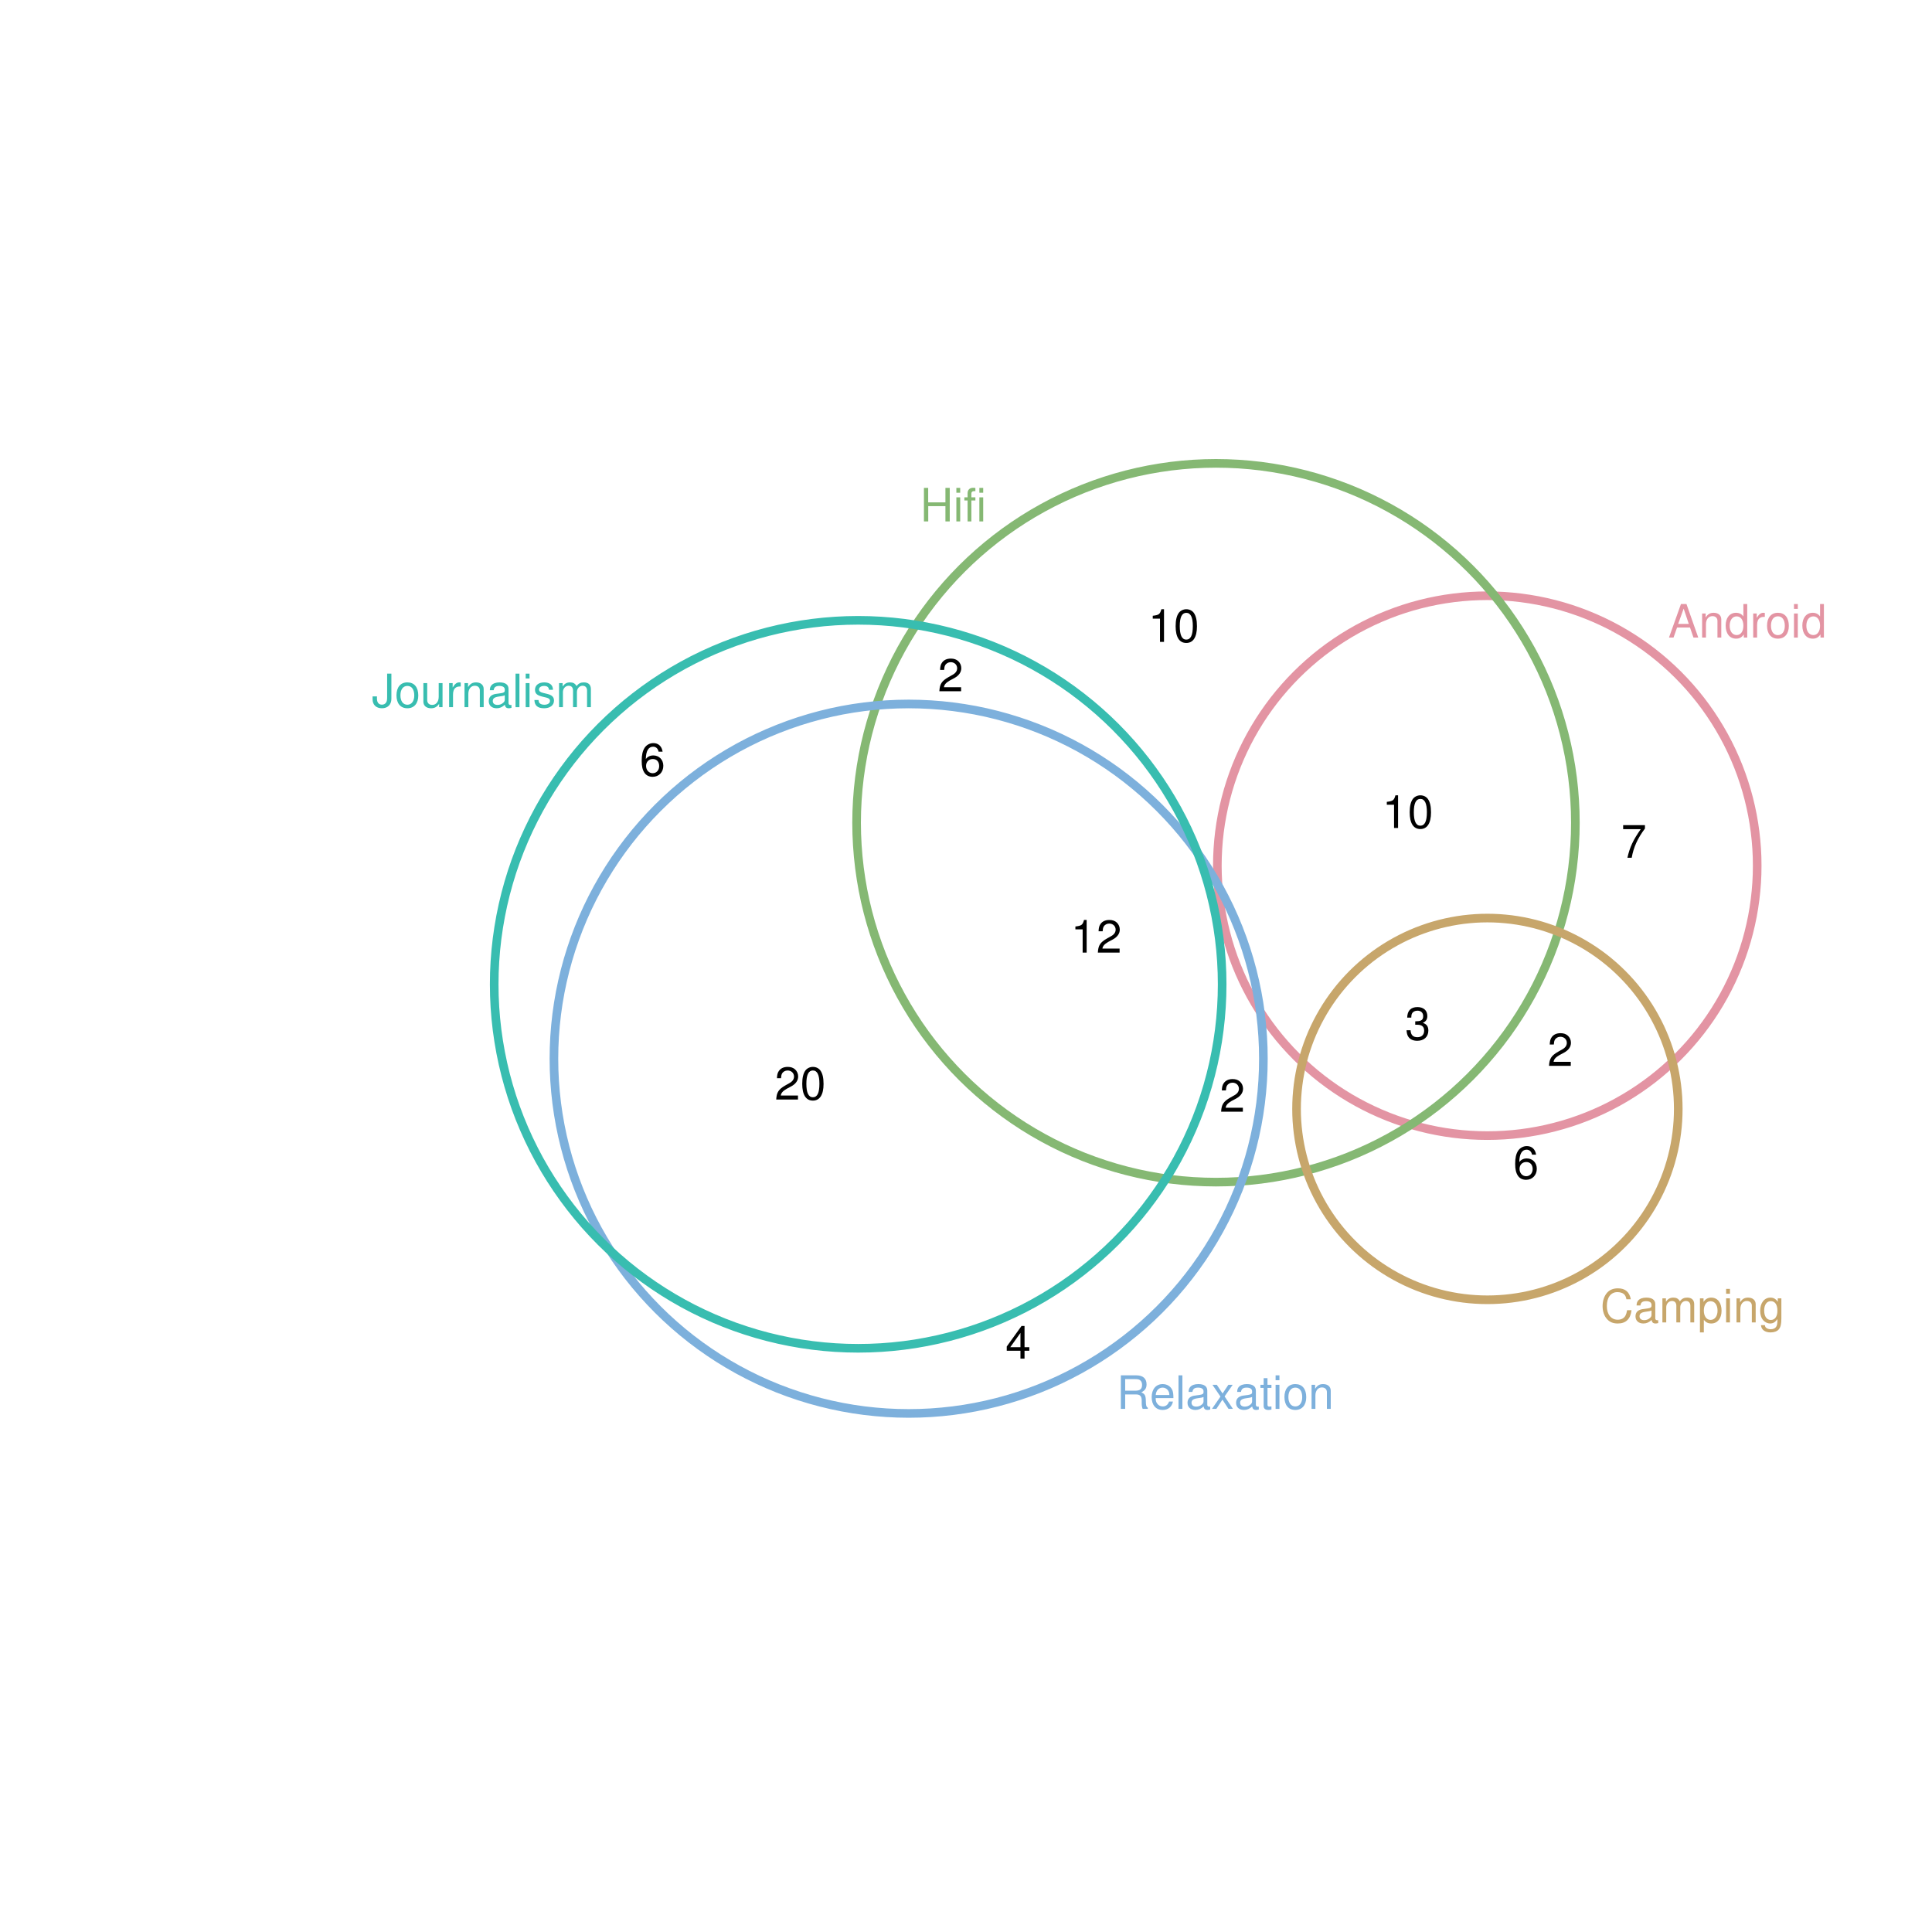 <?xml version="1.0" encoding="UTF-8" standalone="no"?>
<svg
   xmlns:dc="http://purl.org/dc/elements/1.1/"
   xmlns:cc="http://creativecommons.org/ns#"
   xmlns:rdf="http://www.w3.org/1999/02/22-rdf-syntax-ns#"
   xmlns:svg="http://www.w3.org/2000/svg"
   xmlns="http://www.w3.org/2000/svg"
   xmlns:xlink="http://www.w3.org/1999/xlink"
   xmlns:sodipodi="http://sodipodi.sourceforge.net/DTD/sodipodi-0.dtd"
   xmlns:inkscape="http://www.inkscape.org/namespaces/inkscape"
   width="504pt"
   height="504pt"
   viewBox="0 0 504 504"
   version="1.1"
   id="svg272"
   inkscape:version="0.91 r13725"
   sodipodi:docname="q10.zones.zones-wilkinson.svg">
  <sodipodi:namedview
     pagecolor="#ffffff"
     bordercolor="#666666"
     borderopacity="1"
     objecttolerance="10"
     gridtolerance="10"
     guidetolerance="10"
     inkscape:pageopacity="0"
     inkscape:pageshadow="2"
     inkscape:window-width="1920"
     inkscape:window-height="1016"
     id="namedview520"
     showgrid="false"
     inkscape:zoom="1.4984127"
     inkscape:cx="329.15259"
     inkscape:cy="298.23931"
     inkscape:window-x="0"
     inkscape:window-y="27"
     inkscape:window-maximized="1"
     inkscape:current-layer="svg272" />
  <defs
     id="defs274">
    <g
       id="g276">
      <symbol
         overflow="visible"
         id="glyph0-0">
        <path
           style="stroke:none;"
           d=""
           id="path279" />
      </symbol>
      <symbol
         overflow="visible"
         id="glyph0-1">
        <path
           style="stroke:none;"
           d="M 5.688 -2.625 L 6.594 0 L 7.844 0 L 4.766 -8.75 L 3.328 -8.75 L 0.203 0 L 1.391 0 L 2.312 -2.625 Z M 5.375 -3.562 L 2.594 -3.562 L 4.031 -7.547 Z M 5.375 -3.562 "
           id="path282" />
      </symbol>
      <symbol
         overflow="visible"
         id="glyph0-2">
        <path
           style="stroke:none;"
           d="M 0.844 -6.281 L 0.844 0 L 1.844 0 L 1.844 -3.469 C 1.844 -4.75 2.516 -5.594 3.547 -5.594 C 4.344 -5.594 4.844 -5.109 4.844 -4.359 L 4.844 0 L 5.844 0 L 5.844 -4.75 C 5.844 -5.797 5.062 -6.469 3.859 -6.469 C 2.922 -6.469 2.312 -6.109 1.766 -5.234 L 1.766 -6.281 Z M 0.844 -6.281 "
           id="path285" />
      </symbol>
      <symbol
         overflow="visible"
         id="glyph0-3">
        <path
           style="stroke:none;"
           d="M 5.938 -8.75 L 4.938 -8.75 L 4.938 -5.5 C 4.531 -6.125 3.859 -6.469 3.016 -6.469 C 1.375 -6.469 0.312 -5.156 0.312 -3.156 C 0.312 -1.031 1.359 0.281 3.047 0.281 C 3.906 0.281 4.516 -0.047 5.047 -0.828 L 5.047 0 L 5.938 0 Z M 3.188 -5.531 C 4.266 -5.531 4.938 -4.578 4.938 -3.078 C 4.938 -1.625 4.25 -0.656 3.188 -0.656 C 2.094 -0.656 1.359 -1.625 1.359 -3.094 C 1.359 -4.562 2.094 -5.531 3.188 -5.531 Z M 3.188 -5.531 "
           id="path288" />
      </symbol>
      <symbol
         overflow="visible"
         id="glyph0-4">
        <path
           style="stroke:none;"
           d="M 0.828 -6.281 L 0.828 0 L 1.844 0 L 1.844 -3.266 C 1.844 -4.156 2.062 -4.75 2.547 -5.094 C 2.859 -5.328 3.156 -5.406 3.859 -5.406 L 3.859 -6.438 C 3.688 -6.453 3.594 -6.469 3.469 -6.469 C 2.812 -6.469 2.328 -6.078 1.75 -5.141 L 1.75 -6.281 Z M 0.828 -6.281 "
           id="path291" />
      </symbol>
      <symbol
         overflow="visible"
         id="glyph0-5">
        <path
           style="stroke:none;"
           d="M 3.266 -6.469 C 1.5 -6.469 0.438 -5.203 0.438 -3.094 C 0.438 -0.984 1.484 0.281 3.281 0.281 C 5.047 0.281 6.125 -0.984 6.125 -3.047 C 6.125 -5.219 5.078 -6.469 3.266 -6.469 Z M 3.281 -5.547 C 4.406 -5.547 5.078 -4.625 5.078 -3.062 C 5.078 -1.578 4.375 -0.641 3.281 -0.641 C 2.156 -0.641 1.469 -1.578 1.469 -3.094 C 1.469 -4.609 2.156 -5.547 3.281 -5.547 Z M 3.281 -5.547 "
           id="path294" />
      </symbol>
      <symbol
         overflow="visible"
         id="glyph0-6">
        <path
           style="stroke:none;"
           d="M 1.797 -6.281 L 0.797 -6.281 L 0.797 0 L 1.797 0 Z M 1.797 -8.75 L 0.797 -8.75 L 0.797 -7.484 L 1.797 -7.484 Z M 1.797 -8.75 "
           id="path297" />
      </symbol>
      <symbol
         overflow="visible"
         id="glyph0-7">
        <path
           style="stroke:none;"
           d="M 6.609 -3.984 L 6.609 0 L 7.734 0 L 7.734 -8.75 L 6.609 -8.75 L 6.609 -4.969 L 2.109 -4.969 L 2.109 -8.75 L 1 -8.75 L 1 0 L 2.125 0 L 2.125 -3.984 Z M 6.609 -3.984 "
           id="path300" />
      </symbol>
      <symbol
         overflow="visible"
         id="glyph0-8">
        <path
           style="stroke:none;"
           d="M 3.094 -6.281 L 2.047 -6.281 L 2.047 -7.266 C 2.047 -7.688 2.297 -7.906 2.75 -7.906 C 2.828 -7.906 2.875 -7.906 3.094 -7.891 L 3.094 -8.719 C 2.875 -8.766 2.734 -8.781 2.531 -8.781 C 1.609 -8.781 1.062 -8.25 1.062 -7.359 L 1.062 -6.281 L 0.219 -6.281 L 0.219 -5.469 L 1.062 -5.469 L 1.062 0 L 2.047 0 L 2.047 -5.469 L 3.094 -5.469 Z M 3.094 -6.281 "
           id="path303" />
      </symbol>
      <symbol
         overflow="visible"
         id="glyph0-9">
        <path
           style="stroke:none;"
           d="M 7.938 -6.031 C 7.594 -7.953 6.484 -8.891 4.578 -8.891 C 3.391 -8.891 2.453 -8.516 1.797 -7.797 C 1.016 -6.938 0.578 -5.688 0.578 -4.266 C 0.578 -2.828 1.016 -1.594 1.844 -0.75 C 2.516 -0.047 3.391 0.281 4.531 0.281 C 6.656 0.281 7.859 -0.875 8.125 -3.188 L 6.969 -3.188 C 6.875 -2.594 6.75 -2.188 6.578 -1.844 C 6.219 -1.109 5.469 -0.703 4.531 -0.703 C 2.797 -0.703 1.688 -2.094 1.688 -4.281 C 1.688 -6.531 2.75 -7.906 4.438 -7.906 C 5.141 -7.906 5.812 -7.688 6.172 -7.359 C 6.484 -7.062 6.672 -6.688 6.797 -6.031 Z M 7.938 -6.031 "
           id="path306" />
      </symbol>
      <symbol
         overflow="visible"
         id="glyph0-10">
        <path
           style="stroke:none;"
           d="M 6.422 -0.594 C 6.312 -0.562 6.266 -0.562 6.203 -0.562 C 5.859 -0.562 5.656 -0.75 5.656 -1.062 L 5.656 -4.75 C 5.656 -5.875 4.844 -6.469 3.297 -6.469 C 2.391 -6.469 1.625 -6.203 1.219 -5.734 C 0.922 -5.406 0.797 -5.047 0.781 -4.422 L 1.781 -4.422 C 1.875 -5.203 2.328 -5.547 3.266 -5.547 C 4.156 -5.547 4.672 -5.203 4.672 -4.609 L 4.672 -4.344 C 4.672 -3.922 4.422 -3.75 3.625 -3.641 C 2.203 -3.469 1.984 -3.422 1.609 -3.266 C 0.875 -2.969 0.5 -2.406 0.5 -1.578 C 0.5 -0.438 1.297 0.281 2.562 0.281 C 3.359 0.281 4 0 4.703 -0.641 C 4.781 -0.016 5.094 0.281 5.734 0.281 C 5.938 0.281 6.094 0.25 6.422 0.172 Z M 4.672 -1.984 C 4.672 -1.641 4.578 -1.438 4.266 -1.156 C 3.859 -0.797 3.375 -0.594 2.781 -0.594 C 2 -0.594 1.547 -0.969 1.547 -1.609 C 1.547 -2.266 1.984 -2.609 3.062 -2.766 C 4.109 -2.906 4.328 -2.953 4.672 -3.109 Z M 4.672 -1.984 "
           id="path309" />
      </symbol>
      <symbol
         overflow="visible"
         id="glyph0-11">
        <path
           style="stroke:none;"
           d="M 0.844 -6.281 L 0.844 0 L 1.844 0 L 1.844 -3.953 C 1.844 -4.859 2.516 -5.594 3.328 -5.594 C 4.062 -5.594 4.484 -5.141 4.484 -4.328 L 4.484 0 L 5.5 0 L 5.5 -3.953 C 5.5 -4.859 6.156 -5.594 6.969 -5.594 C 7.703 -5.594 8.141 -5.125 8.141 -4.328 L 8.141 0 L 9.141 0 L 9.141 -4.719 C 9.141 -5.844 8.5 -6.469 7.312 -6.469 C 6.484 -6.469 5.969 -6.219 5.391 -5.516 C 5.016 -6.188 4.516 -6.469 3.703 -6.469 C 2.859 -6.469 2.297 -6.156 1.766 -5.406 L 1.766 -6.281 Z M 0.844 -6.281 "
           id="path312" />
      </symbol>
      <symbol
         overflow="visible"
         id="glyph0-12">
        <path
           style="stroke:none;"
           d="M 0.641 2.609 L 1.656 2.609 L 1.656 -0.656 C 2.188 -0.016 2.766 0.281 3.594 0.281 C 5.203 0.281 6.281 -1.031 6.281 -3.031 C 6.281 -5.141 5.25 -6.469 3.578 -6.469 C 2.719 -6.469 2.047 -6.078 1.578 -5.344 L 1.578 -6.281 L 0.641 -6.281 Z M 3.406 -5.531 C 4.516 -5.531 5.234 -4.562 5.234 -3.062 C 5.234 -1.625 4.5 -0.656 3.406 -0.656 C 2.359 -0.656 1.656 -1.625 1.656 -3.094 C 1.656 -4.578 2.359 -5.531 3.406 -5.531 Z M 3.406 -5.531 "
           id="path315" />
      </symbol>
      <symbol
         overflow="visible"
         id="glyph0-13">
        <path
           style="stroke:none;"
           d="M 4.938 -6.281 L 4.938 -5.375 C 4.438 -6.125 3.828 -6.469 3.031 -6.469 C 1.422 -6.469 0.344 -5.078 0.344 -3.031 C 0.344 -2 0.625 -1.156 1.141 -0.562 C 1.609 -0.031 2.281 0.281 2.938 0.281 C 3.734 0.281 4.281 -0.062 4.844 -0.859 L 4.844 -0.531 C 4.844 0.328 4.734 0.844 4.484 1.188 C 4.219 1.562 3.703 1.781 3.094 1.781 C 2.641 1.781 2.234 1.656 1.953 1.438 C 1.734 1.266 1.625 1.094 1.578 0.719 L 0.547 0.719 C 0.656 1.906 1.578 2.609 3.062 2.609 C 4 2.609 4.797 2.312 5.203 1.812 C 5.688 1.234 5.875 0.438 5.875 -1.031 L 5.875 -6.281 Z M 3.125 -5.547 C 4.219 -5.547 4.844 -4.625 4.844 -3.062 C 4.844 -1.562 4.203 -0.641 3.141 -0.641 C 2.047 -0.641 1.391 -1.578 1.391 -3.094 C 1.391 -4.609 2.062 -5.547 3.125 -5.547 Z M 3.125 -5.547 "
           id="path318" />
      </symbol>
      <symbol
         overflow="visible"
         id="glyph0-14">
        <path
           style="stroke:none;"
           d="M 2.234 -3.766 L 5.109 -3.766 C 6.109 -3.766 6.547 -3.281 6.547 -2.203 L 6.547 -1.422 C 6.547 -0.891 6.641 -0.359 6.797 0 L 8.141 0 L 8.141 -0.281 C 7.734 -0.562 7.641 -0.875 7.625 -2.047 C 7.609 -3.484 7.375 -3.906 6.438 -4.312 C 7.422 -4.797 7.812 -5.406 7.812 -6.406 C 7.812 -7.922 6.859 -8.75 5.141 -8.75 L 1.109 -8.75 L 1.109 0 L 2.234 0 Z M 2.234 -4.75 L 2.234 -7.766 L 4.938 -7.766 C 5.562 -7.766 5.922 -7.672 6.188 -7.422 C 6.484 -7.172 6.641 -6.781 6.641 -6.25 C 6.641 -5.219 6.125 -4.75 4.938 -4.75 Z M 2.234 -4.75 "
           id="path321" />
      </symbol>
      <symbol
         overflow="visible"
         id="glyph0-15">
        <path
           style="stroke:none;"
           d="M 6.156 -2.812 C 6.156 -3.766 6.078 -4.344 5.906 -4.812 C 5.5 -5.844 4.531 -6.469 3.359 -6.469 C 1.609 -6.469 0.484 -5.125 0.484 -3.062 C 0.484 -1 1.578 0.281 3.344 0.281 C 4.781 0.281 5.766 -0.547 6.031 -1.906 L 5.016 -1.906 C 4.734 -1.078 4.172 -0.641 3.375 -0.641 C 2.734 -0.641 2.203 -0.938 1.859 -1.469 C 1.625 -1.828 1.531 -2.188 1.531 -2.812 Z M 1.547 -3.625 C 1.625 -4.781 2.344 -5.547 3.344 -5.547 C 4.328 -5.547 5.094 -4.734 5.094 -3.703 C 5.094 -3.672 5.094 -3.641 5.078 -3.625 Z M 1.547 -3.625 "
           id="path324" />
      </symbol>
      <symbol
         overflow="visible"
         id="glyph0-16">
        <path
           style="stroke:none;"
           d="M 1.828 -8.75 L 0.812 -8.75 L 0.812 0 L 1.828 0 Z M 1.828 -8.75 "
           id="path327" />
      </symbol>
      <symbol
         overflow="visible"
         id="glyph0-17">
        <path
           style="stroke:none;"
           d="M 3.5 -3.25 L 5.609 -6.281 L 4.484 -6.281 L 2.969 -4.016 L 1.469 -6.281 L 0.328 -6.281 L 2.422 -3.203 L 0.203 0 L 1.344 0 L 2.938 -2.406 L 4.516 0 L 5.672 0 Z M 3.5 -3.25 "
           id="path330" />
      </symbol>
      <symbol
         overflow="visible"
         id="glyph0-18">
        <path
           style="stroke:none;"
           d="M 3.047 -6.281 L 2.016 -6.281 L 2.016 -8.016 L 1.016 -8.016 L 1.016 -6.281 L 0.172 -6.281 L 0.172 -5.469 L 1.016 -5.469 L 1.016 -0.719 C 1.016 -0.078 1.453 0.281 2.234 0.281 C 2.469 0.281 2.719 0.25 3.047 0.188 L 3.047 -0.641 C 2.922 -0.609 2.766 -0.594 2.562 -0.594 C 2.141 -0.594 2.016 -0.719 2.016 -1.156 L 2.016 -5.469 L 3.047 -5.469 Z M 3.047 -6.281 "
           id="path333" />
      </symbol>
      <symbol
         overflow="visible"
         id="glyph0-19">
        <path
           style="stroke:none;"
           d="M 4 -8.75 L 4 -2.594 C 4 -1.891 3.922 -1.5 3.719 -1.203 C 3.5 -0.859 3.094 -0.656 2.656 -0.656 C 1.812 -0.656 1.344 -1.219 1.344 -2.25 L 1.344 -2.812 L 0.203 -2.812 L 0.203 -2.047 C 0.203 -0.625 1.141 0.281 2.641 0.281 C 4.156 0.281 5.109 -0.672 5.109 -2.188 L 5.109 -8.75 Z M 4 -8.75 "
           id="path336" />
      </symbol>
      <symbol
         overflow="visible"
         id="glyph0-20">
        <path
           style="stroke:none;"
           d="M 5.781 0 L 5.781 -6.281 L 4.781 -6.281 L 4.781 -2.719 C 4.781 -1.438 4.109 -0.594 3.078 -0.594 C 2.281 -0.594 1.781 -1.078 1.781 -1.844 L 1.781 -6.281 L 0.781 -6.281 L 0.781 -1.438 C 0.781 -0.391 1.562 0.281 2.781 0.281 C 3.703 0.281 4.297 -0.047 4.891 -0.875 L 4.891 0 Z M 5.781 0 "
           id="path339" />
      </symbol>
      <symbol
         overflow="visible"
         id="glyph0-21">
        <path
           style="stroke:none;"
           d="M 5.25 -4.531 C 5.25 -5.766 4.422 -6.469 2.969 -6.469 C 1.516 -6.469 0.562 -5.719 0.562 -4.547 C 0.562 -3.562 1.062 -3.094 2.562 -2.734 L 3.484 -2.516 C 4.188 -2.344 4.469 -2.094 4.469 -1.625 C 4.469 -1.047 3.875 -0.641 3 -0.641 C 2.453 -0.641 2 -0.797 1.75 -1.062 C 1.594 -1.25 1.531 -1.422 1.469 -1.875 L 0.406 -1.875 C 0.453 -0.422 1.266 0.281 2.922 0.281 C 4.5 0.281 5.516 -0.5 5.516 -1.719 C 5.516 -2.656 4.984 -3.172 3.734 -3.469 L 2.766 -3.703 C 1.953 -3.891 1.609 -4.156 1.609 -4.594 C 1.609 -5.172 2.125 -5.547 2.938 -5.547 C 3.75 -5.547 4.172 -5.203 4.203 -4.531 Z M 5.25 -4.531 "
           id="path342" />
      </symbol>
      <symbol
         overflow="visible"
         id="glyph0-22">
        <path
           style="stroke:none;"
           d="M 3.109 -6.062 L 3.109 0 L 4.156 0 L 4.156 -8.516 L 3.469 -8.516 C 3.094 -7.203 2.859 -7.016 1.219 -6.812 L 1.219 -6.062 Z M 3.109 -6.062 "
           id="path345" />
      </symbol>
      <symbol
         overflow="visible"
         id="glyph0-23">
        <path
           style="stroke:none;"
           d="M 3.297 -8.516 C 2.516 -8.516 1.781 -8.156 1.344 -7.578 C 0.797 -6.828 0.516 -5.688 0.516 -4.109 C 0.516 -1.25 1.469 0.281 3.297 0.281 C 5.094 0.281 6.078 -1.25 6.078 -4.047 C 6.078 -5.703 5.812 -6.797 5.25 -7.578 C 4.812 -8.172 4.109 -8.516 3.297 -8.516 Z M 3.297 -7.578 C 4.438 -7.578 5 -6.422 5 -4.141 C 5 -1.734 4.453 -0.594 3.281 -0.594 C 2.156 -0.594 1.594 -1.781 1.594 -4.109 C 1.594 -6.438 2.156 -7.578 3.297 -7.578 Z M 3.297 -7.578 "
           id="path348" />
      </symbol>
      <symbol
         overflow="visible"
         id="glyph0-24">
        <path
           style="stroke:none;"
           d="M 6.234 -8.516 L 0.547 -8.516 L 0.547 -7.469 L 5.141 -7.469 C 3.125 -4.578 2.297 -2.797 1.656 0 L 2.781 0 C 3.25 -2.719 4.312 -5.062 6.234 -7.625 Z M 6.234 -8.516 "
           id="path351" />
      </symbol>
      <symbol
         overflow="visible"
         id="glyph0-25">
        <path
           style="stroke:none;"
           d="M 6.078 -1.047 L 1.594 -1.047 C 1.703 -1.734 2.094 -2.188 3.125 -2.797 L 4.328 -3.438 C 5.516 -4.094 6.125 -4.969 6.125 -6.016 C 6.125 -6.719 5.844 -7.375 5.344 -7.844 C 4.844 -8.297 4.219 -8.516 3.406 -8.516 C 2.328 -8.516 1.531 -8.125 1.062 -7.406 C 0.75 -6.953 0.625 -6.422 0.594 -5.562 L 1.656 -5.562 C 1.688 -6.125 1.766 -6.484 1.906 -6.75 C 2.188 -7.266 2.734 -7.578 3.375 -7.578 C 4.328 -7.578 5.047 -6.906 5.047 -5.984 C 5.047 -5.312 4.656 -4.734 3.906 -4.312 L 2.797 -3.688 C 1.016 -2.672 0.5 -1.875 0.406 0 L 6.078 0 Z M 6.078 -1.047 "
           id="path354" />
      </symbol>
      <symbol
         overflow="visible"
         id="glyph0-26">
        <path
           style="stroke:none;"
           d="M 2.656 -3.906 L 3.234 -3.906 C 4.391 -3.906 4.984 -3.391 4.984 -2.359 C 4.984 -1.297 4.328 -0.656 3.234 -0.656 C 2.078 -0.656 1.516 -1.234 1.438 -2.469 L 0.391 -2.469 C 0.438 -1.781 0.547 -1.344 0.75 -0.953 C 1.188 -0.141 2.031 0.281 3.188 0.281 C 4.938 0.281 6.078 -0.766 6.078 -2.375 C 6.078 -3.453 5.656 -4.062 4.625 -4.406 C 5.422 -4.719 5.812 -5.312 5.812 -6.172 C 5.812 -7.625 4.844 -8.516 3.234 -8.516 C 1.516 -8.516 0.594 -7.578 0.562 -5.766 L 1.625 -5.766 C 1.625 -6.281 1.688 -6.562 1.812 -6.828 C 2.047 -7.297 2.578 -7.578 3.234 -7.578 C 4.172 -7.578 4.734 -7.031 4.734 -6.125 C 4.734 -5.531 4.531 -5.172 4.062 -4.984 C 3.766 -4.859 3.391 -4.812 2.656 -4.797 Z M 2.656 -3.906 "
           id="path357" />
      </symbol>
      <symbol
         overflow="visible"
         id="glyph0-27">
        <path
           style="stroke:none;"
           d="M 5.969 -6.281 C 5.766 -7.688 4.859 -8.516 3.562 -8.516 C 2.625 -8.516 1.781 -8.047 1.281 -7.297 C 0.75 -6.469 0.516 -5.422 0.516 -3.875 C 0.516 -2.453 0.734 -1.531 1.234 -0.781 C 1.688 -0.094 2.438 0.281 3.375 0.281 C 4.984 0.281 6.156 -0.922 6.156 -2.594 C 6.156 -4.172 5.078 -5.297 3.547 -5.297 C 2.719 -5.297 2.047 -4.969 1.594 -4.344 C 1.609 -6.422 2.281 -7.578 3.484 -7.578 C 4.234 -7.578 4.75 -7.109 4.922 -6.281 Z M 3.422 -4.359 C 4.438 -4.359 5.078 -3.641 5.078 -2.516 C 5.078 -1.438 4.359 -0.656 3.391 -0.656 C 2.406 -0.656 1.656 -1.469 1.656 -2.562 C 1.656 -3.625 2.375 -4.359 3.422 -4.359 Z M 3.422 -4.359 "
           id="path360" />
      </symbol>
      <symbol
         overflow="visible"
         id="glyph0-28">
        <path
           style="stroke:none;"
           d="M 3.922 -2.047 L 3.922 0 L 4.984 0 L 4.984 -2.047 L 6.234 -2.047 L 6.234 -2.984 L 4.984 -2.984 L 4.984 -8.516 L 4.203 -8.516 L 0.344 -3.156 L 0.344 -2.047 Z M 3.922 -2.984 L 1.266 -2.984 L 3.922 -6.703 Z M 3.922 -2.984 "
           id="path363" />
      </symbol>
    </g>
  </defs>
  <path
     inkscape:connector-curvature="0"
     id="path368"
     d="m 458.367,223.617 -0.105,-2.211 -0.176,-2.207 -0.242,-2.195 -0.312,-2.191 -0.379,-2.18 -0.449,-2.164 -0.516,-2.152 -0.582,-2.133 -0.652,-2.117 -0.715,-2.09 -0.781,-2.07 -0.848,-2.043 -0.91,-2.016 -0.973,-1.988 -1.035,-1.953 -1.098,-1.922 -1.156,-1.887 -1.215,-1.848 -1.27,-1.812 -1.328,-1.77 -1.383,-1.723 -1.438,-1.684 -1.488,-1.637 -1.539,-1.59 -1.59,-1.539 -1.637,-1.488 -1.68,-1.438 -1.727,-1.383 -1.77,-1.328 -1.812,-1.27 -1.848,-1.215 -1.887,-1.156 -1.922,-1.098 -1.953,-1.035 -1.988,-0.973 -2.016,-0.91 -2.043,-0.844 -2.07,-0.785 -2.09,-0.715 -2.117,-0.652 -2.133,-0.582 -2.148,-0.516 -2.168,-0.449 -2.18,-0.379 -2.188,-0.312 -2.199,-0.242 -2.207,-0.176 -2.207,-0.102 -2.215,-0.035 -2.211,0.035 -2.211,0.102 -2.203,0.176 -2.199,0.242 -2.191,0.312 -2.176,0.379 -2.168,0.449 -2.152,0.516 -2.133,0.582 -2.113,0.652 -2.094,0.715 -2.066,0.785 -2.047,0.844 -2.016,0.91 -1.984,0.973 -1.957,1.035 -1.922,1.098 -1.883,1.156 -1.852,1.215 -1.809,1.27 -1.77,1.328 -1.727,1.383 -1.68,1.438 -1.637,1.488 -1.59,1.539 -1.539,1.59 -1.488,1.637 -1.438,1.684 -1.383,1.723 -1.328,1.77 -1.273,1.812 -1.215,1.848 -1.152,1.887 -1.098,1.922 -1.035,1.953 -0.973,1.988 -0.91,2.016 -0.848,2.043 -0.781,2.07 -0.715,2.09 -0.652,2.117 -0.582,2.133 -0.52,2.152 -0.445,2.164 -0.383,2.18 -0.312,2.191 -0.242,2.195 -0.172,2.207 -0.105,2.211 -0.035,2.211 0.035,2.211 0.105,2.211 0.172,2.203 0.242,2.199 0.312,2.191 0.383,2.18 0.445,2.164 0.52,2.152 0.582,2.133 0.652,2.113 0.715,2.094 0.781,2.07 0.848,2.043 0.91,2.016 0.973,1.984 1.035,1.957 1.098,1.922 1.152,1.887 1.215,1.848 1.273,1.809 1.328,1.77 1.383,1.727 1.438,1.684 1.488,1.633 1.539,1.59 1.59,1.539 1.637,1.488 1.68,1.438 1.727,1.383 1.77,1.328 1.809,1.273 1.852,1.215 1.883,1.156 1.922,1.094 1.957,1.035 1.984,0.973 2.016,0.91 2.047,0.848 2.066,0.781 2.094,0.719 2.113,0.648 2.133,0.582 2.152,0.52 2.168,0.449 2.176,0.379 2.191,0.312 2.199,0.242 2.203,0.172 2.211,0.105 2.211,0.035 2.215,-0.035 2.207,-0.105 2.207,-0.172 2.199,-0.242 2.188,-0.312 2.18,-0.379 2.168,-0.449 2.148,-0.52 2.133,-0.582 2.117,-0.648 2.09,-0.719 2.07,-0.781 2.043,-0.848 2.016,-0.91 1.988,-0.973 1.953,-1.035 1.922,-1.094 1.887,-1.156 1.848,-1.215 1.812,-1.273 1.77,-1.328 1.727,-1.383 1.68,-1.438 1.637,-1.488 1.59,-1.539 1.539,-1.59 1.488,-1.633 1.438,-1.684 1.383,-1.727 1.328,-1.77 1.27,-1.809 1.215,-1.848 1.156,-1.887 1.098,-1.922 1.035,-1.957 0.973,-1.984 0.91,-2.016 0.848,-2.043 0.781,-2.07 0.715,-2.094 0.652,-2.113 0.582,-2.133 0.516,-2.152 0.449,-2.164 0.379,-2.18 0.312,-2.191 0.242,-2.199 0.176,-2.203 0.105,-2.211 0.031,-2.211 -0.031,-2.211"
     style="fill:none;stroke:#e394a3;stroke-width:2.25;stroke-linecap:round;stroke-linejoin:round;stroke-miterlimit:10;stroke-opacity:1" />
  <path
     inkscape:connector-curvature="0"
     id="path370"
     d="m 410.922,211.684 -0.141,-2.941 -0.23,-2.938 -0.324,-2.926 -0.414,-2.918 -0.508,-2.902 -0.598,-2.883 -0.688,-2.863 -0.777,-2.84 -0.863,-2.816 -0.953,-2.785 -1.043,-2.758 -1.125,-2.719 -1.215,-2.684 -1.293,-2.645 -1.379,-2.605 -1.461,-2.559 -1.539,-2.512 -1.617,-2.461 -1.691,-2.41 -1.77,-2.355 -1.84,-2.297 -1.914,-2.238 -1.98,-2.18 -2.051,-2.113 -2.117,-2.051 -2.176,-1.984 -2.242,-1.91 -2.297,-1.844 -2.355,-1.766 -2.41,-1.695 -2.461,-1.617 -2.512,-1.539 -2.559,-1.457 -2.602,-1.379 -2.645,-1.297 -2.684,-1.211 -2.723,-1.129 -2.754,-1.039 -2.789,-0.953 -2.812,-0.867 -2.84,-0.777 -2.867,-0.688 -2.883,-0.598 -2.902,-0.504 -2.914,-0.418 -2.926,-0.32 -2.938,-0.234 -2.941,-0.137 -2.945,-0.047 -2.945,0.047 -2.941,0.137 -2.938,0.234 -2.926,0.32 -2.918,0.418 -2.898,0.504 -2.887,0.598 -2.863,0.688 -2.84,0.777 -2.816,0.867 -2.785,0.953 -2.754,1.039 -2.723,1.129 -2.684,1.211 -2.645,1.297 -2.602,1.379 -2.559,1.457 -2.512,1.539 -2.461,1.617 -2.41,1.695 -2.355,1.766 -2.301,1.844 -2.238,1.91 -2.18,1.984 -2.113,2.051 -2.051,2.113 -1.98,2.18 -1.914,2.238 -1.84,2.297 -1.77,2.355 -1.695,2.41 -1.613,2.461 -1.539,2.512 -1.461,2.559 -1.379,2.605 -1.293,2.645 -1.215,2.684 -1.125,2.719 -1.043,2.758 -0.953,2.785 -0.867,2.816 -0.777,2.84 -0.688,2.863 -0.598,2.883 -0.504,2.902 -0.414,2.918 -0.324,2.926 -0.23,2.938 -0.141,2.941 -0.047,2.945 0.047,2.941 0.141,2.945 0.23,2.934 0.324,2.93 0.414,2.914 0.504,2.902 0.598,2.883 0.688,2.863 0.777,2.844 0.867,2.812 0.953,2.785 1.043,2.758 1.125,2.719 1.215,2.688 1.293,2.645 1.379,2.602 1.461,2.559 1.539,2.512 1.613,2.461 1.695,2.41 1.77,2.355 1.84,2.297 1.914,2.238 1.98,2.18 2.051,2.117 2.113,2.047 2.18,1.984 2.238,1.91 2.301,1.844 2.355,1.766 2.41,1.695 2.461,1.617 2.512,1.539 2.559,1.457 2.602,1.379 2.645,1.297 2.684,1.211 2.723,1.129 2.754,1.039 2.785,0.953 2.816,0.867 2.84,0.777 2.863,0.688 2.887,0.598 2.898,0.508 2.918,0.414 2.926,0.324 2.938,0.23 2.941,0.137 2.945,0.047 2.945,-0.047 2.941,-0.137 2.938,-0.23 2.926,-0.324 2.914,-0.414 2.902,-0.508 2.883,-0.598 2.867,-0.688 2.84,-0.777 2.812,-0.867 2.789,-0.953 2.754,-1.039 2.723,-1.129 2.684,-1.211 2.645,-1.297 2.602,-1.379 2.559,-1.457 2.512,-1.539 2.461,-1.617 2.41,-1.695 2.355,-1.766 2.297,-1.844 2.242,-1.91 2.176,-1.984 2.117,-2.047 2.051,-2.117 1.98,-2.18 1.914,-2.238 1.84,-2.297 1.77,-2.355 1.691,-2.41 1.617,-2.461 1.539,-2.512 1.461,-2.559 1.379,-2.602 1.293,-2.645 1.215,-2.688 1.125,-2.719 1.043,-2.758 0.953,-2.785 0.863,-2.812 0.777,-2.844 0.688,-2.863 0.598,-2.883 0.508,-2.902 0.414,-2.914 0.324,-2.93 0.23,-2.934 0.141,-2.945 0.043,-2.941 -0.043,-2.945"
     style="fill:none;stroke:#85b873;stroke-width:2.25;stroke-linecap:round;stroke-linejoin:round;stroke-miterlimit:10;stroke-opacity:1" />
  <path
     inkscape:connector-curvature="0"
     id="path372"
     d="m 437.781,287.723 -0.07,-1.562 -0.125,-1.559 -0.172,-1.555 -0.219,-1.551 -0.27,-1.539 -0.316,-1.531 -0.367,-1.523 -0.41,-1.508 -0.461,-1.496 -0.508,-1.477 -0.551,-1.465 -0.602,-1.445 -0.641,-1.426 -0.691,-1.402 -0.73,-1.383 -0.773,-1.359 -0.82,-1.336 -0.855,-1.305 -0.902,-1.281 -0.938,-1.25 -0.977,-1.223 -1.016,-1.188 -1.055,-1.156 -1.09,-1.125 -1.121,-1.086 -1.156,-1.055 -1.191,-1.016 -1.219,-0.977 -1.25,-0.941 -1.281,-0.898 -1.309,-0.859 -1.332,-0.816 -1.359,-0.773 -1.383,-0.734 -1.402,-0.688 -1.426,-0.645 -1.445,-0.598 -1.465,-0.551 -1.48,-0.508 -1.492,-0.461 -1.512,-0.414 -1.52,-0.363 -1.531,-0.316 -1.543,-0.27 -1.547,-0.223 -1.555,-0.168 -1.559,-0.125 -1.562,-0.074 -1.566,-0.023 -1.562,0.023 -1.562,0.074 -1.559,0.125 -1.555,0.168 -1.551,0.223 -1.539,0.27 -1.531,0.316 -1.52,0.363 -1.512,0.414 -1.492,0.461 -1.48,0.508 -1.465,0.551 -1.445,0.598 -1.426,0.645 -1.402,0.688 -1.383,0.734 -1.359,0.773 -1.332,0.816 -1.309,0.859 -1.281,0.898 -1.25,0.941 -1.219,0.977 -1.191,1.016 -1.156,1.055 -1.125,1.086 -1.086,1.125 -1.055,1.156 -1.016,1.188 -0.977,1.223 -0.941,1.25 -0.898,1.281 -0.859,1.305 -0.816,1.336 -0.773,1.359 -0.734,1.383 -0.688,1.402 -0.645,1.426 -0.598,1.445 -0.551,1.465 -0.508,1.477 -0.461,1.496 -0.41,1.508 -0.367,1.523 -0.316,1.531 -0.27,1.539 -0.219,1.551 -0.172,1.555 -0.125,1.559 -0.074,1.562 -0.023,1.562 0.023,1.566 0.074,1.562 0.125,1.559 0.172,1.555 0.219,1.547 0.27,1.543 0.316,1.531 0.367,1.52 0.41,1.508 0.461,1.496 0.508,1.48 0.551,1.465 0.598,1.441 0.645,1.426 0.688,1.406 0.734,1.383 0.773,1.359 0.816,1.332 0.859,1.309 0.898,1.277 0.941,1.254 0.977,1.219 1.016,1.191 1.055,1.156 1.086,1.121 1.125,1.09 1.156,1.051 1.191,1.02 1.219,0.977 1.25,0.938 1.281,0.902 1.309,0.855 1.332,0.82 1.359,0.773 1.383,0.73 1.402,0.691 1.426,0.641 1.445,0.602 1.465,0.551 1.48,0.508 1.492,0.461 1.512,0.41 1.52,0.367 1.531,0.316 1.539,0.27 1.551,0.219 1.555,0.172 1.559,0.121 1.562,0.074 1.562,0.027 1.566,-0.027 1.562,-0.074 1.559,-0.121 1.555,-0.172 1.547,-0.219 1.543,-0.27 1.531,-0.316 1.52,-0.367 1.512,-0.41 1.492,-0.461 1.48,-0.508 1.465,-0.551 1.445,-0.602 1.426,-0.641 1.402,-0.691 1.383,-0.73 1.359,-0.773 1.332,-0.82 1.309,-0.855 1.281,-0.902 1.25,-0.938 1.219,-0.977 1.191,-1.02 1.156,-1.051 1.121,-1.09 1.09,-1.121 1.055,-1.156 1.016,-1.191 0.977,-1.219 0.938,-1.254 0.902,-1.277 0.855,-1.309 0.82,-1.332 0.773,-1.359 0.73,-1.383 0.691,-1.406 0.641,-1.426 0.602,-1.441 0.551,-1.465 0.508,-1.48 0.461,-1.496 0.41,-1.508 0.367,-1.52 0.316,-1.531 0.27,-1.543 0.219,-1.547 0.172,-1.555 0.125,-1.559 0.07,-1.562 0.027,-1.566 -0.027,-1.562"
     style="fill:none;stroke:#c7a66b;stroke-width:2.25;stroke-linecap:round;stroke-linejoin:round;stroke-miterlimit:10;stroke-opacity:1" />
  <path
     inkscape:connector-curvature="0"
     id="path374"
     d="m 329.535,273.277 -0.137,-2.906 -0.23,-2.898 -0.316,-2.891 -0.41,-2.875 -0.5,-2.867 -0.59,-2.844 -0.68,-2.828 -0.766,-2.805 -0.855,-2.777 -0.941,-2.75 -1.027,-2.719 -1.113,-2.688 -1.195,-2.648 -1.281,-2.613 -1.359,-2.566 -1.441,-2.527 -1.52,-2.477 -1.594,-2.434 -1.672,-2.375 -1.746,-2.328 -1.816,-2.266 -1.891,-2.211 -1.957,-2.152 -2.023,-2.086 -2.086,-2.023 -2.148,-1.957 -2.211,-1.887 -2.27,-1.82 -2.324,-1.746 -2.379,-1.672 -2.43,-1.594 -2.48,-1.52 -2.523,-1.441 -2.57,-1.359 -2.609,-1.277 -2.652,-1.199 -2.684,-1.109 -2.723,-1.031 -2.75,-0.941 -2.777,-0.852 -2.805,-0.77 -2.824,-0.68 -2.848,-0.59 -2.863,-0.496 -2.879,-0.41 -2.891,-0.32 -2.898,-0.227 -2.902,-0.137 -2.906,-0.047 -2.91,0.047 -2.902,0.137 -2.898,0.227 -2.891,0.32 -2.879,0.41 -2.863,0.496 -2.844,0.59 -2.828,0.68 -2.805,0.77 -2.777,0.852 -2.75,0.941 -2.723,1.031 -2.684,1.109 -2.652,1.199 -2.609,1.277 -2.57,1.359 -2.523,1.441 -2.48,1.52 -2.43,1.594 -2.379,1.672 -2.324,1.746 -2.27,1.82 -2.211,1.887 -2.148,1.957 -2.086,2.023 -2.023,2.086 -1.957,2.152 -1.891,2.211 -1.816,2.266 -1.746,2.328 -1.672,2.375 -1.594,2.434 -1.52,2.477 -1.441,2.527 -1.359,2.566 -1.281,2.613 -1.195,2.648 -1.113,2.688 -1.027,2.719 -0.941,2.75 -0.855,2.777 -0.766,2.805 -0.68,2.828 -0.59,2.844 -0.5,2.867 -0.41,2.875 -0.316,2.891 -0.23,2.898 -0.137,2.906 -0.043,2.906 0.043,2.906 0.137,2.902 0.23,2.898 0.316,2.891 0.41,2.879 0.5,2.863 0.59,2.848 0.68,2.824 0.766,2.805 0.855,2.781 0.941,2.75 1.027,2.719 1.113,2.684 1.195,2.652 1.281,2.609 1.359,2.57 1.441,2.523 1.52,2.48 1.594,2.43 1.672,2.379 1.746,2.324 1.816,2.27 1.891,2.211 1.957,2.148 2.023,2.09 2.086,2.023 2.148,1.953 2.211,1.891 2.27,1.816 2.324,1.746 2.379,1.672 2.43,1.598 2.48,1.516 2.523,1.441 2.57,1.359 2.609,1.281 2.652,1.195 2.684,1.113 2.723,1.027 2.75,0.941 2.777,0.855 2.805,0.766 2.828,0.68 2.844,0.59 2.863,0.5 2.879,0.41 2.891,0.316 2.898,0.23 2.902,0.137 2.91,0.047 2.906,-0.047 2.902,-0.137 2.898,-0.23 2.891,-0.316 2.879,-0.41 2.863,-0.5 2.848,-0.59 2.824,-0.68 2.805,-0.766 2.777,-0.855 2.75,-0.941 2.723,-1.027 2.684,-1.113 2.652,-1.195 2.609,-1.281 2.57,-1.359 2.523,-1.441 2.48,-1.516 2.43,-1.598 2.379,-1.672 2.324,-1.746 2.27,-1.816 2.211,-1.891 2.148,-1.953 2.086,-2.023 2.023,-2.09 1.957,-2.148 1.891,-2.211 1.816,-2.27 1.746,-2.324 1.672,-2.379 1.594,-2.43 1.52,-2.48 1.441,-2.523 1.359,-2.57 1.281,-2.609 1.195,-2.652 1.113,-2.684 1.027,-2.719 0.941,-2.75 0.855,-2.781 0.766,-2.805 0.68,-2.824 0.59,-2.848 0.5,-2.863 0.41,-2.879 0.316,-2.891 0.23,-2.898 0.137,-2.902 0.043,-2.906 -0.043,-2.906"
     style="fill:none;stroke:#7db0dc;stroke-width:2.25;stroke-linecap:round;stroke-linejoin:round;stroke-miterlimit:10;stroke-opacity:1" />
  <path
     inkscape:connector-curvature="0"
     id="path376"
     d="m 318.777,253.793 -0.141,-2.98 -0.234,-2.973 -0.328,-2.965 -0.418,-2.953 -0.512,-2.938 -0.605,-2.922 -0.699,-2.898 -0.785,-2.879 -0.879,-2.852 -0.965,-2.82 -1.055,-2.789 -1.141,-2.758 -1.227,-2.719 -1.312,-2.676 -1.395,-2.637 -1.48,-2.59 -1.559,-2.543 -1.637,-2.496 -1.715,-2.438 -1.789,-2.387 -1.867,-2.328 -1.938,-2.27 -2.008,-2.203 -2.074,-2.145 -2.141,-2.074 -2.207,-2.008 -2.27,-1.938 -2.328,-1.863 -2.383,-1.793 -2.441,-1.715 -2.492,-1.637 -2.543,-1.559 -2.594,-1.477 -2.633,-1.398 -2.68,-1.312 -2.719,-1.227 -2.754,-1.141 -2.793,-1.055 -2.82,-0.965 -2.852,-0.879 -2.875,-0.785 -2.902,-0.695 -2.922,-0.605 -2.938,-0.516 -2.953,-0.418 -2.965,-0.328 -2.973,-0.234 -2.98,-0.141 -2.98,-0.047 -2.984,0.047 -2.977,0.141 -2.977,0.234 -2.965,0.328 -2.953,0.418 -2.938,0.516 -2.918,0.605 -2.902,0.695 -2.875,0.785 -2.852,0.879 -2.824,0.965 -2.789,1.055 -2.754,1.141 -2.719,1.227 -2.68,1.312 -2.637,1.398 -2.59,1.477 -2.543,1.559 -2.492,1.637 -2.441,1.715 -2.387,1.793 -2.328,1.863 -2.266,1.938 -2.207,2.008 -2.141,2.074 -2.078,2.145 -2.008,2.203 -1.938,2.27 -1.863,2.328 -1.789,2.387 -1.715,2.438 -1.641,2.496 -1.559,2.543 -1.477,2.59 -1.395,2.637 -1.312,2.676 -1.227,2.719 -1.145,2.758 -1.055,2.789 -0.965,2.82 -0.875,2.852 -0.789,2.879 -0.695,2.898 -0.605,2.922 -0.512,2.938 -0.422,2.953 -0.328,2.965 -0.234,2.973 -0.141,2.98 -0.043,2.98 0.043,2.984 0.141,2.98 0.234,2.973 0.328,2.965 0.422,2.953 0.512,2.938 0.605,2.922 0.695,2.898 0.789,2.879 0.875,2.852 0.965,2.82 1.055,2.789 1.145,2.758 1.227,2.719 1.312,2.676 1.395,2.637 1.477,2.59 1.559,2.543 1.641,2.496 1.715,2.438 1.789,2.387 1.863,2.328 1.938,2.27 2.008,2.203 2.078,2.145 2.141,2.074 2.207,2.008 2.266,1.938 2.328,1.863 2.387,1.793 2.441,1.715 2.492,1.637 2.543,1.559 2.59,1.477 2.637,1.398 2.68,1.309 2.719,1.23 2.754,1.141 2.789,1.055 2.824,0.965 2.852,0.879 2.875,0.785 2.902,0.695 2.918,0.605 2.938,0.516 2.953,0.418 2.965,0.328 2.977,0.234 2.977,0.141 2.984,0.047 2.98,-0.047 2.98,-0.141 2.973,-0.234 2.965,-0.328 2.953,-0.418 2.938,-0.516 2.922,-0.605 2.902,-0.695 2.875,-0.785 2.852,-0.879 2.82,-0.965 2.793,-1.055 2.754,-1.141 2.719,-1.23 2.68,-1.309 2.633,-1.398 2.594,-1.477 2.543,-1.559 2.492,-1.637 2.441,-1.715 2.383,-1.793 2.328,-1.863 2.27,-1.938 2.207,-2.008 2.141,-2.074 2.074,-2.145 2.008,-2.203 1.938,-2.27 1.867,-2.328 1.789,-2.387 1.715,-2.438 1.637,-2.496 1.559,-2.543 1.48,-2.59 1.395,-2.637 1.312,-2.676 1.227,-2.719 1.141,-2.758 1.055,-2.789 0.965,-2.82 0.879,-2.852 0.785,-2.879 0.699,-2.898 0.605,-2.922 0.512,-2.938 0.418,-2.953 0.328,-2.965 0.234,-2.973 0.141,-2.98 0.047,-2.984 -0.047,-2.98"
     style="fill:none;stroke:#38bdb0;stroke-width:2.25;stroke-linecap:round;stroke-linejoin:round;stroke-miterlimit:10;stroke-opacity:1" />
  <g
     id="g378"
     style="fill:#e394a3;fill-opacity:1"
     transform="translate(152.695,7.475)">
    <use
       height="100%"
       width="100%"
       id="use380"
       y="158.85"
       x="282.488"
       xlink:href="#glyph0-1" />
    <use
       height="100%"
       width="100%"
       id="use382"
       y="158.85"
       x="290.492"
       xlink:href="#glyph0-2" />
    <use
       height="100%"
       width="100%"
       id="use384"
       y="158.85"
       x="297.164"
       xlink:href="#glyph0-3" />
    <use
       height="100%"
       width="100%"
       id="use386"
       y="158.85"
       x="303.836"
       xlink:href="#glyph0-4" />
    <use
       height="100%"
       width="100%"
       id="use388"
       y="158.85"
       x="307.832"
       xlink:href="#glyph0-5" />
    <use
       height="100%"
       width="100%"
       id="use390"
       y="158.85"
       x="314.504"
       xlink:href="#glyph0-6" />
    <use
       height="100%"
       width="100%"
       id="use392"
       y="158.85"
       x="317.168"
       xlink:href="#glyph0-3" />
  </g>
  <g
     id="g394"
     style="fill:#85b873;fill-opacity:1"
     transform="translate(44.314,11.212)">
    <use
       height="100%"
       width="100%"
       id="use396"
       y="124.811"
       x="195.711"
       xlink:href="#glyph0-7" />
    <use
       height="100%"
       width="100%"
       id="use398"
       y="124.811"
       x="204.375"
       xlink:href="#glyph0-6" />
    <use
       height="100%"
       width="100%"
       id="use400"
       y="124.811"
       x="207.039"
       xlink:href="#glyph0-8" />
    <use
       height="100%"
       width="100%"
       id="use402"
       y="124.811"
       x="210.375"
       xlink:href="#glyph0-6" />
  </g>
  <g
     id="g404"
     style="fill:#c7a66b;fill-opacity:1"
     transform="translate(113.72,103.046)">
    <use
       height="100%"
       width="100%"
       id="use406"
       y="241.932"
       x="303.77"
       xlink:href="#glyph0-9" />
    <use
       height="100%"
       width="100%"
       id="use408"
       y="241.932"
       x="312.434"
       xlink:href="#glyph0-10" />
    <use
       height="100%"
       width="100%"
       id="use410"
       y="241.932"
       x="319.105"
       xlink:href="#glyph0-11" />
    <use
       height="100%"
       width="100%"
       id="use412"
       y="241.932"
       x="329.102"
       xlink:href="#glyph0-12" />
    <use
       height="100%"
       width="100%"
       id="use414"
       y="241.932"
       x="335.773"
       xlink:href="#glyph0-6" />
    <use
       height="100%"
       width="100%"
       id="use416"
       y="241.932"
       x="338.438"
       xlink:href="#glyph0-2" />
    <use
       height="100%"
       width="100%"
       id="use418"
       y="241.932"
       x="345.109"
       xlink:href="#glyph0-13" />
  </g>
  <g
     id="g420"
     style="fill:#7db0dc;fill-opacity:1"
     transform="translate(193.805,180.458)">
    <use
       height="100%"
       width="100%"
       id="use422"
       y="187.076"
       x="97.484"
       xlink:href="#glyph0-14" />
    <use
       height="100%"
       width="100%"
       id="use424"
       y="187.076"
       x="106.148"
       xlink:href="#glyph0-15" />
    <use
       height="100%"
       width="100%"
       id="use426"
       y="187.076"
       x="112.82"
       xlink:href="#glyph0-16" />
    <use
       height="100%"
       width="100%"
       id="use428"
       y="187.076"
       x="115.484"
       xlink:href="#glyph0-10" />
    <use
       height="100%"
       width="100%"
       id="use430"
       y="187.076"
       x="122.156"
       xlink:href="#glyph0-17" />
    <use
       height="100%"
       width="100%"
       id="use432"
       y="187.076"
       x="128.156"
       xlink:href="#glyph0-10" />
    <use
       height="100%"
       width="100%"
       id="use434"
       y="187.076"
       x="134.828"
       xlink:href="#glyph0-18" />
    <use
       height="100%"
       width="100%"
       id="use436"
       y="187.076"
       x="138.164"
       xlink:href="#glyph0-6" />
    <use
       height="100%"
       width="100%"
       id="use438"
       y="187.076"
       x="140.828"
       xlink:href="#glyph0-5" />
    <use
       height="100%"
       width="100%"
       id="use440"
       y="187.076"
       x="147.5"
       xlink:href="#glyph0-2" />
  </g>
  <g
     id="g442"
     style="fill:#38bdb0;fill-opacity:1"
     transform="translate(16.551,19.22)">
    <use
       height="100%"
       width="100%"
       id="use444"
       y="165.264"
       x="80.441"
       xlink:href="#glyph0-19" />
    <use
       height="100%"
       width="100%"
       id="use446"
       y="165.264"
       x="86.441"
       xlink:href="#glyph0-5" />
    <use
       height="100%"
       width="100%"
       id="use448"
       y="165.264"
       x="93.113"
       xlink:href="#glyph0-20" />
    <use
       height="100%"
       width="100%"
       id="use450"
       y="165.264"
       x="99.785"
       xlink:href="#glyph0-4" />
    <use
       height="100%"
       width="100%"
       id="use452"
       y="165.264"
       x="103.781"
       xlink:href="#glyph0-2" />
    <use
       height="100%"
       width="100%"
       id="use454"
       y="165.264"
       x="110.453"
       xlink:href="#glyph0-10" />
    <use
       height="100%"
       width="100%"
       id="use456"
       y="165.264"
       x="117.125"
       xlink:href="#glyph0-16" />
    <use
       height="100%"
       width="100%"
       id="use458"
       y="165.264"
       x="119.789"
       xlink:href="#glyph0-6" />
    <use
       height="100%"
       width="100%"
       id="use460"
       y="165.264"
       x="122.453"
       xlink:href="#glyph0-21" />
    <use
       height="100%"
       width="100%"
       id="use462"
       y="165.264"
       x="128.453"
       xlink:href="#glyph0-11" />
  </g>
  <g
     id="g464"
     style="fill:#000000;fill-opacity:1"
     transform="translate(4.8,-12.8)">
    <use
       height="100%"
       width="100%"
       id="use466"
       y="228.791"
       x="355.758"
       xlink:href="#glyph0-22" />
    <use
       height="100%"
       width="100%"
       id="use468"
       y="228.791"
       x="362.43"
       xlink:href="#glyph0-23" />
  </g>
  <g
     id="g470"
     style="fill:#000000;fill-opacity:1">
    <use
       height="100%"
       width="100%"
       id="use472"
       y="223.768"
       x="422.883"
       xlink:href="#glyph0-24" />
  </g>
  <g
     id="g474"
     style="fill:#000000;fill-opacity:1">
    <use
       height="100%"
       width="100%"
       id="use476"
       y="278.041"
       x="403.688"
       xlink:href="#glyph0-25" />
  </g>
  <g
     id="g478"
     style="fill:#000000;fill-opacity:1">
    <use
       height="100%"
       width="100%"
       id="use480"
       y="271.232"
       x="366.535"
       xlink:href="#glyph0-26" />
  </g>
  <g
     id="g482"
     style="fill:#000000;fill-opacity:1">
    <use
       height="100%"
       width="100%"
       id="use484"
       y="307.494"
       x="394.746"
       xlink:href="#glyph0-27" />
  </g>
  <g
     id="g486"
     style="fill:#000000;fill-opacity:1"
     transform="translate(1.6,19.2)">
    <use
       height="100%"
       width="100%"
       id="use488"
       y="270.814"
       x="316.547"
       xlink:href="#glyph0-25" />
  </g>
  <g
     id="g490"
     style="fill:#000000;fill-opacity:1"
     transform="translate(0,8)">
    <use
       height="100%"
       width="100%"
       id="use492"
       y="346.42"
       x="262.285"
       xlink:href="#glyph0-28" />
  </g>
  <g
     id="g494"
     style="fill:#000000;fill-opacity:1">
    <use
       height="100%"
       width="100%"
       id="use496"
       y="286.834"
       x="202.09"
       xlink:href="#glyph0-25" />
    <use
       height="100%"
       width="100%"
       id="use498"
       y="286.834"
       x="208.762"
       xlink:href="#glyph0-23" />
  </g>
  <g
     id="g500"
     style="fill:#000000;fill-opacity:1">
    <use
       height="100%"
       width="100%"
       id="use502"
       y="248.506"
       x="279.32"
       xlink:href="#glyph0-22" />
    <use
       height="100%"
       width="100%"
       id="use504"
       y="248.506"
       x="285.992"
       xlink:href="#glyph0-25" />
  </g>
  <g
     id="g506"
     style="fill:#000000;fill-opacity:1"
     transform="translate(-4.805,-9.076)">
    <use
       height="100%"
       width="100%"
       id="use508"
       y="211.443"
       x="171.688"
       xlink:href="#glyph0-27" />
  </g>
  <g
     id="g510"
     style="fill:#000000;fill-opacity:1"
     transform="translate(-16,-6.4)">
    <use
       height="100%"
       width="100%"
       id="use512"
       y="186.721"
       x="260.645"
       xlink:href="#glyph0-25" />
  </g>
  <g
     id="g514"
     style="fill:#000000;fill-opacity:1"
     transform="translate(-33.102,-69.941)">
    <use
       height="100%"
       width="100%"
       id="use516"
       y="237.389"
       x="332.602"
       xlink:href="#glyph0-22" />
    <use
       height="100%"
       width="100%"
       id="use518"
       y="237.389"
       x="339.273"
       xlink:href="#glyph0-23" />
  </g>
</svg>
